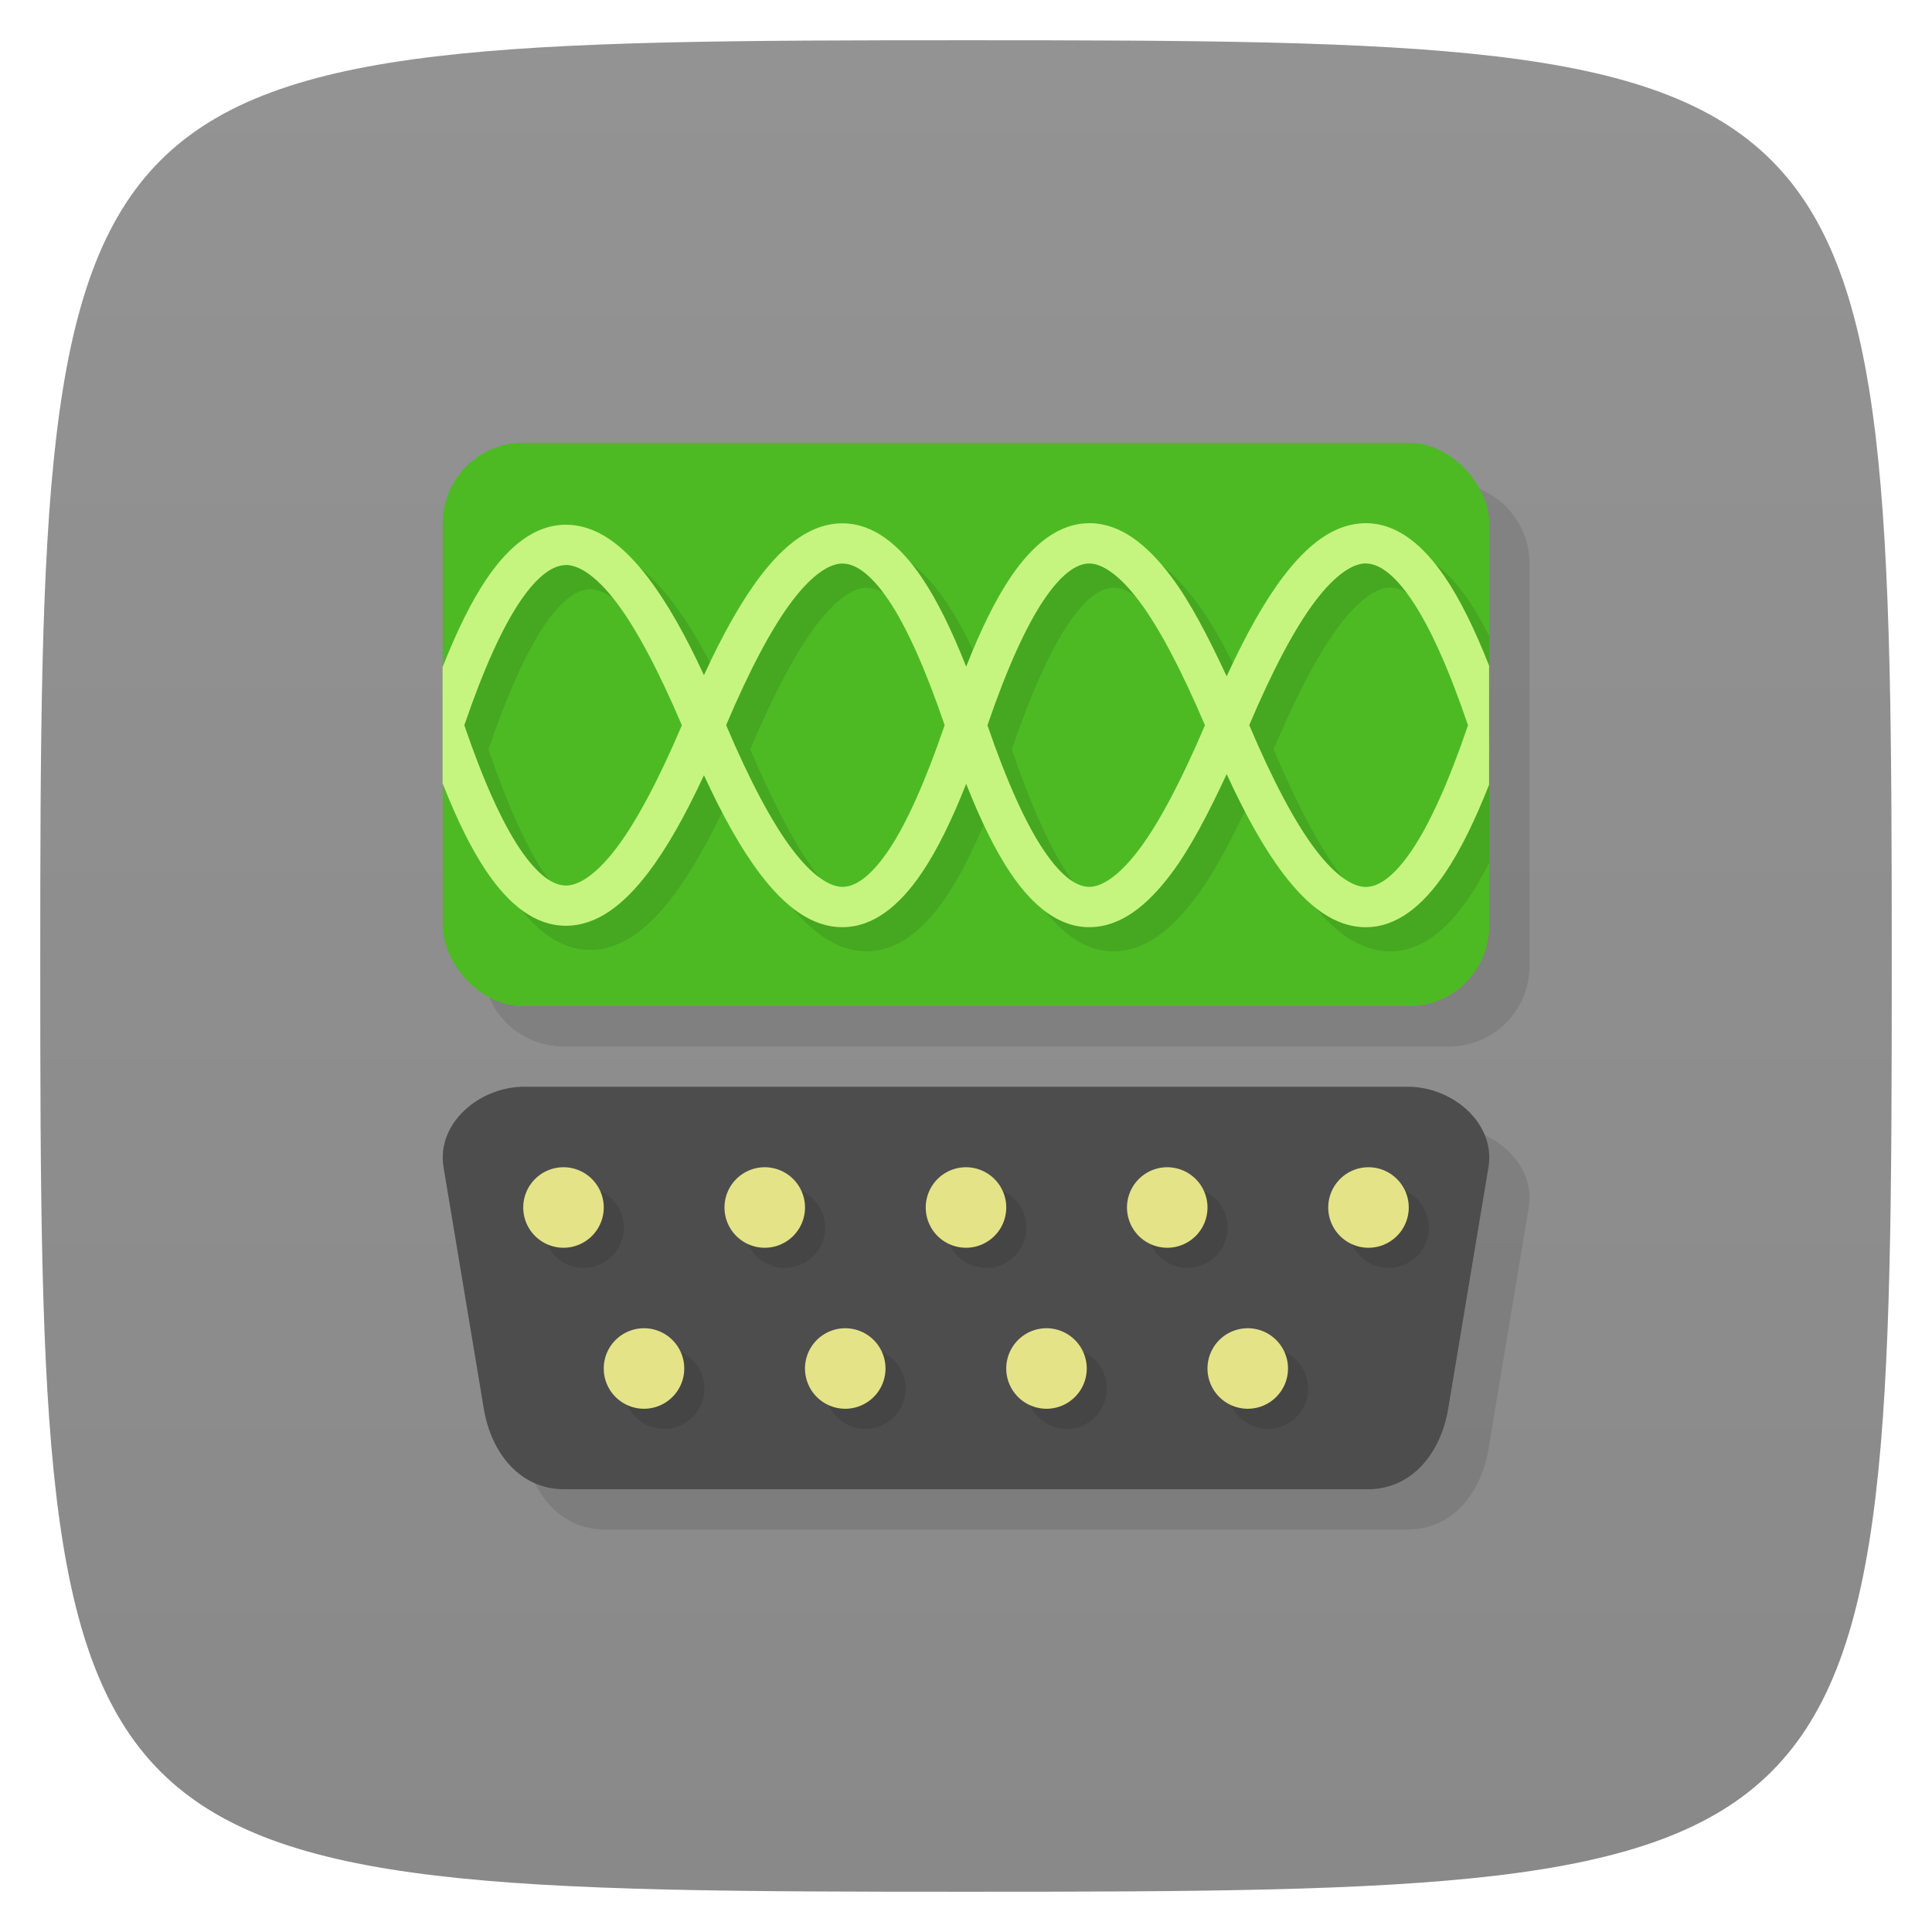<svg xmlns="http://www.w3.org/2000/svg" viewBox="0 0 48 48">
 <defs>
  <linearGradient id="linearGradient3764" x1="1" x2="47" gradientUnits="userSpaceOnUse" gradientTransform="matrix(0,-1,1,0,-1.5e-6,48)">
   <stop style="stop-color:#898989;stop-opacity:1"/>
   <stop offset="1" style="stop-color:#939393;stop-opacity:1"/>
  </linearGradient>
 </defs>
 <g>
  
  
  
 </g>
 <g>
  <path d="m 47,24 C 47,46.703 46.703,47 24,47 1.297,47 1,46.703 1,24 1,1.297 1.297,1 24,1 46.703,1 47,1.297 47,24 z" style="fill:url(#linearGradient3764);fill-opacity:1"/>
 </g>
 <g>
  
 </g>
 <path d="m 14 12 c -1.108 0 -2 0.892 -2 2 l 0 10 c 0 1.108 0.892 2 2 2 l 22 0 c 1.108 0 2 -0.892 2 -2 l 0 -10 c 0 -1.108 -0.892 -2 -2 -2 l -22 0 z m 0.02 16 c -1.108 0 -2.182 0.907 -2 2 l 1 6 c 0.182 1.093 0.892 2 2 2 l 19.961 0 c 1.108 0 1.818 -0.907 2 -2 l 1 -6 c 0.182 -1.093 -0.892 -2 -2 -2 l -21.961 0 z" style="fill:#000;opacity:0.1;fill-opacity:1;stroke:none"/>
 <path d="m 13.02 27 21.96 0 c 1.108 0 2.182 0.907 2 2 l -1 6 c -0.182 1.093 -0.892 2 -2 2 l -19.96 0 c -1.108 0 -1.818 -0.907 -2 -2 l -1 -6 c -0.182 -1.093 0.892 -2 2 -2 z" style="fill:#4d4d4d;opacity:1;fill-opacity:1;stroke:none"/>
 <path d="m 14.5 29.5 a 1 1 0 0 0 -1 1 1 1 0 0 0 1 1 1 1 0 0 0 1 -1 1 1 0 0 0 -1 -1 z m 5 0 a 1 1 0 0 0 -1 1 1 1 0 0 0 1 1 1 1 0 0 0 1 -1 1 1 0 0 0 -1 -1 z m 5 0 a 1 1 0 0 0 -1 1 1 1 0 0 0 1 1 1 1 0 0 0 1 -1 1 1 0 0 0 -1 -1 z m 5 0 a 1 1 0 0 0 -1 1 1 1 0 0 0 1 1 1 1 0 0 0 1 -1 1 1 0 0 0 -1 -1 z m 5 0 a 1 1 0 0 0 -1 1 1 1 0 0 0 1 1 1 1 0 0 0 1 -1 1 1 0 0 0 -1 -1 z m -18 4 a 1 1 0 0 0 -1 1 1 1 0 0 0 1 1 1 1 0 0 0 1 -1 1 1 0 0 0 -1 -1 z m 5 0 a 1 1 0 0 0 -1 1 1 1 0 0 0 1 1 1 1 0 0 0 1 -1 1 1 0 0 0 -1 -1 z m 5 0 a 1 1 0 0 0 -1 1 1 1 0 0 0 1 1 1 1 0 0 0 1 -1 1 1 0 0 0 -1 -1 z m 5 0 a 1 1 0 0 0 -1 1 1 1 0 0 0 1 1 1 1 0 0 0 1 -1 1 1 0 0 0 -1 -1 z" style="fill:#000;opacity:0.1;fill-opacity:1;stroke:none"/>
 <path d="m 14 29 a 1 1 0 0 0 -1 1 1 1 0 0 0 1 1 1 1 0 0 0 1 -1 1 1 0 0 0 -1 -1 z m 5 0 a 1 1 0 0 0 -1 1 1 1 0 0 0 1 1 1 1 0 0 0 1 -1 1 1 0 0 0 -1 -1 z m 5 0 a 1 1 0 0 0 -1 1 1 1 0 0 0 1 1 1 1 0 0 0 1 -1 1 1 0 0 0 -1 -1 z m 5 0 a 1 1 0 0 0 -1 1 1 1 0 0 0 1 1 1 1 0 0 0 1 -1 1 1 0 0 0 -1 -1 z m 5 0 a 1 1 0 0 0 -1 1 1 1 0 0 0 1 1 1 1 0 0 0 1 -1 1 1 0 0 0 -1 -1 z m -18 4 a 1 1 0 0 0 -1 1 1 1 0 0 0 1 1 1 1 0 0 0 1 -1 1 1 0 0 0 -1 -1 z m 5 0 a 1 1 0 0 0 -1 1 1 1 0 0 0 1 1 1 1 0 0 0 1 -1 1 1 0 0 0 -1 -1 z m 5 0 a 1 1 0 0 0 -1 1 1 1 0 0 0 1 1 1 1 0 0 0 1 -1 1 1 0 0 0 -1 -1 z m 5 0 a 1 1 0 0 0 -1 1 1 1 0 0 0 1 1 1 1 0 0 0 1 -1 1 1 0 0 0 -1 -1 z" style="fill:#e4e388;opacity:1;fill-opacity:1;stroke:none"/>
 <rect width="26" height="14" x="11" y="11" rx="2" style="fill:#4dba24;opacity:1;fill-opacity:1;stroke:none"/>
 <path d="m 27.684 13.6 c -0.767 -0.009 -1.416 0.519 -1.971 1.34 c -0.383 0.567 -0.746 1.313 -1.105 2.223 c -0.357 -0.906 -0.721 -1.65 -1.105 -2.217 c -0.553 -0.816 -1.203 -1.343 -1.969 -1.344 c -0.766 0 -1.431 0.512 -2.045 1.32 c -0.466 0.614 -0.925 1.431 -1.396 2.453 c -0.466 -1.01 -0.921 -1.809 -1.383 -2.416 c -0.615 -0.809 -1.28 -1.322 -2.047 -1.322 c -0.767 0 -1.416 0.528 -1.969 1.344 c -0.381 0.562 -0.741 1.3 -1.094 2.195 c -0.289 0.962 -0.414 1.923 0 2.885 c 0.353 0.895 0.713 1.633 1.094 2.195 c 0.553 0.816 1.202 1.344 1.969 1.344 c 0.767 0 1.432 -0.514 2.047 -1.322 c 0.462 -0.607 0.916 -1.411 1.383 -2.418 c 0.472 1.023 0.93 1.839 1.396 2.453 c 0.614 0.808 1.279 1.323 2.045 1.322 c 0.766 0 1.416 -0.53 1.969 -1.346 c 0.384 -0.567 0.748 -1.31 1.105 -2.215 c 0.359 0.909 0.723 1.654 1.105 2.221 c 0.555 0.821 1.204 1.349 1.971 1.34 c 0.767 -0.009 1.423 -0.532 2.033 -1.348 c 0.452 -0.605 0.904 -1.465 1.363 -2.455 c 0.476 1.035 0.939 1.861 1.41 2.48 c 0.615 0.809 1.28 1.324 2.047 1.324 c 0.767 0 1.416 -0.53 1.969 -1.346 c 0.169 -0.249 0.333 -0.545 0.494 -0.861 l 0 -2.613 c -0.45 1.29 -0.899 2.289 -1.322 2.914 c -0.463 0.684 -0.845 0.906 -1.141 0.906 c -0.296 0 -0.724 -0.236 -1.25 -0.928 c -0.502 -0.66 -1.061 -1.713 -1.646 -3.092 c 0.585 -1.379 1.144 -2.43 1.646 -3.09 c 0.526 -0.691 0.954 -0.928 1.25 -0.928 c 0.296 0 0.678 0.222 1.141 0.906 c 0.424 0.626 0.872 1.625 1.322 2.916 l 0 -2.617 c -0.162 -0.316 -0.326 -0.612 -0.494 -0.861 c -0.553 -0.816 -1.202 -1.344 -1.969 -1.344 c -0.767 0 -1.432 0.514 -2.047 1.322 c -0.471 0.619 -0.934 1.447 -1.41 2.482 c -0.459 -0.991 -0.911 -1.852 -1.363 -2.457 c -0.61 -0.815 -1.266 -1.339 -2.033 -1.348 z m -0.01 1 c 0.29 0.003 0.719 0.247 1.242 0.947 c 0.495 0.662 1.046 1.712 1.625 3.072 c -0.579 1.359 -1.13 2.409 -1.625 3.07 c -0.524 0.7 -0.952 0.942 -1.242 0.945 c -0.29 0.003 -0.668 -0.212 -1.133 -0.9 c -0.446 -0.659 -0.923 -1.71 -1.404 -3.115 c 0.482 -1.407 0.958 -2.459 1.404 -3.119 c 0.465 -0.688 0.843 -0.904 1.133 -0.9 z m -6.141 0.002 c 0.295 0 0.677 0.22 1.141 0.904 c 0.447 0.659 0.92 1.717 1.396 3.111 c -0.477 1.394 -0.95 2.452 -1.396 3.111 c -0.464 0.684 -0.846 0.906 -1.141 0.906 c -0.295 0 -0.723 -0.237 -1.248 -0.928 c -0.501 -0.66 -1.059 -1.711 -1.645 -3.09 c 0.585 -1.379 1.143 -2.43 1.645 -3.09 c 0.525 -0.691 0.953 -0.926 1.248 -0.926 z m -6.871 0.035 c 0.296 0 0.724 0.234 1.25 0.926 c 0.497 0.654 1.05 1.698 1.629 3.057 c -0.579 1.358 -1.132 2.399 -1.629 3.053 c -0.526 0.691 -0.954 0.928 -1.25 0.928 c -0.296 0 -0.678 -0.222 -1.141 -0.906 c -0.443 -0.655 -0.914 -1.694 -1.385 -3.076 c 0.471 -1.382 0.941 -2.421 1.385 -3.076 c 0.463 -0.684 0.845 -0.904 1.141 -0.904 z" mix-blend-mode="normal" isolation="auto" white-space="normal" solid-opacity="1" solid-color="#000000" style="visibility:visible;shape-rendering:auto;color-interpolation-filters:linearRGB;fill:#000;opacity:0.1;image-rendering:auto;fill-opacity:1;stroke:none;display:inline;color:#000;fill-rule:evenodd;color-rendering:auto;color-interpolation:sRGB"/>
 <path d="m 27.08 13 c -0.767 -0.009 -1.416 0.519 -1.971 1.34 -0.383 0.567 -0.746 1.313 -1.105 2.223 -0.357 -0.906 -0.721 -1.65 -1.105 -2.217 -0.553 -0.816 -1.203 -1.343 -1.969 -1.344 -0.766 0 -1.431 0.512 -2.045 1.32 -0.466 0.614 -0.925 1.431 -1.396 2.453 -0.466 -1.01 -0.921 -1.809 -1.383 -2.416 -0.615 -0.809 -1.28 -1.322 -2.047 -1.322 -0.767 0 -1.416 0.528 -1.969 1.344 c -0.381 0.562 -0.741 1.3 -1.094 2.195 l 0 2.885 c 0.353 0.895 0.713 1.633 1.094 2.195 0.553 0.816 1.202 1.344 1.969 1.344 0.767 0 1.432 -0.514 2.047 -1.322 0.462 -0.607 0.916 -1.411 1.383 -2.418 0.472 1.023 0.93 1.839 1.396 2.453 0.614 0.808 1.279 1.323 2.045 1.322 0.766 0 1.416 -0.53 1.969 -1.346 0.384 -0.567 0.748 -1.31 1.105 -2.215 0.359 0.909 0.723 1.654 1.105 2.221 0.555 0.821 1.204 1.349 1.971 1.34 0.767 -0.009 1.423 -0.532 2.033 -1.348 0.452 -0.605 0.904 -1.465 1.363 -2.455 0.476 1.035 0.939 1.861 1.41 2.48 0.615 0.809 1.28 1.324 2.047 1.324 0.767 0 1.416 -0.53 1.969 -1.346 c 0.381 -0.562 0.741 -1.3 1.094 -2.195 l 0 -2.957 c -0.353 -0.895 -0.713 -1.633 -1.094 -2.195 -0.553 -0.816 -1.202 -1.344 -1.969 -1.344 -0.767 0 -1.432 0.514 -2.047 1.322 -0.471 0.619 -0.934 1.447 -1.41 2.482 -0.459 -0.991 -0.911 -1.852 -1.363 -2.457 -0.61 -0.815 -1.266 -1.339 -2.033 -1.348 z m -0.01 1 c 0.29 0.003 0.719 0.247 1.242 0.947 0.495 0.662 1.046 1.712 1.625 3.072 -0.579 1.359 -1.13 2.409 -1.625 3.07 -0.524 0.7 -0.952 0.942 -1.242 0.945 -0.29 0.003 -0.668 -0.212 -1.133 -0.9 -0.446 -0.659 -0.923 -1.71 -1.404 -3.115 0.482 -1.407 0.958 -2.459 1.404 -3.119 0.465 -0.688 0.843 -0.904 1.133 -0.9 z m 6.863 0 c 0.296 0 0.678 0.222 1.141 0.906 0.448 0.661 0.923 1.711 1.398 3.113 -0.475 1.401 -0.951 2.451 -1.398 3.111 -0.463 0.684 -0.845 0.906 -1.141 0.906 -0.296 0 -0.724 -0.236 -1.25 -0.928 -0.502 -0.66 -1.061 -1.713 -1.646 -3.092 0.585 -1.379 1.144 -2.43 1.646 -3.09 0.526 -0.691 0.954 -0.928 1.25 -0.928 z m -13 0.002 c 0.295 0 0.677 0.22 1.141 0.904 0.447 0.659 0.92 1.717 1.396 3.111 -0.477 1.394 -0.95 2.452 -1.396 3.111 -0.464 0.684 -0.846 0.906 -1.141 0.906 -0.295 0 -0.723 -0.237 -1.248 -0.928 -0.501 -0.66 -1.059 -1.711 -1.645 -3.09 0.585 -1.379 1.143 -2.43 1.645 -3.09 0.525 -0.691 0.953 -0.926 1.248 -0.926 z m -6.871 0.035 c 0.296 0 0.724 0.234 1.25 0.926 0.497 0.654 1.05 1.698 1.629 3.057 -0.579 1.358 -1.132 2.399 -1.629 3.053 -0.526 0.691 -0.954 0.928 -1.25 0.928 -0.296 0 -0.678 -0.222 -1.141 -0.906 -0.443 -0.655 -0.914 -1.694 -1.385 -3.076 0.471 -1.382 0.941 -2.421 1.385 -3.076 0.463 -0.684 0.845 -0.904 1.141 -0.904 z" mix-blend-mode="normal" isolation="auto" white-space="normal" solid-opacity="1" solid-color="#000000" style="visibility:visible;shape-rendering:auto;color-interpolation-filters:linearRGB;fill:#c6f57f;opacity:1;image-rendering:auto;fill-opacity:1;stroke:none;display:inline;color:#000;fill-rule:evenodd;color-rendering:auto;color-interpolation:sRGB"/>
</svg>
